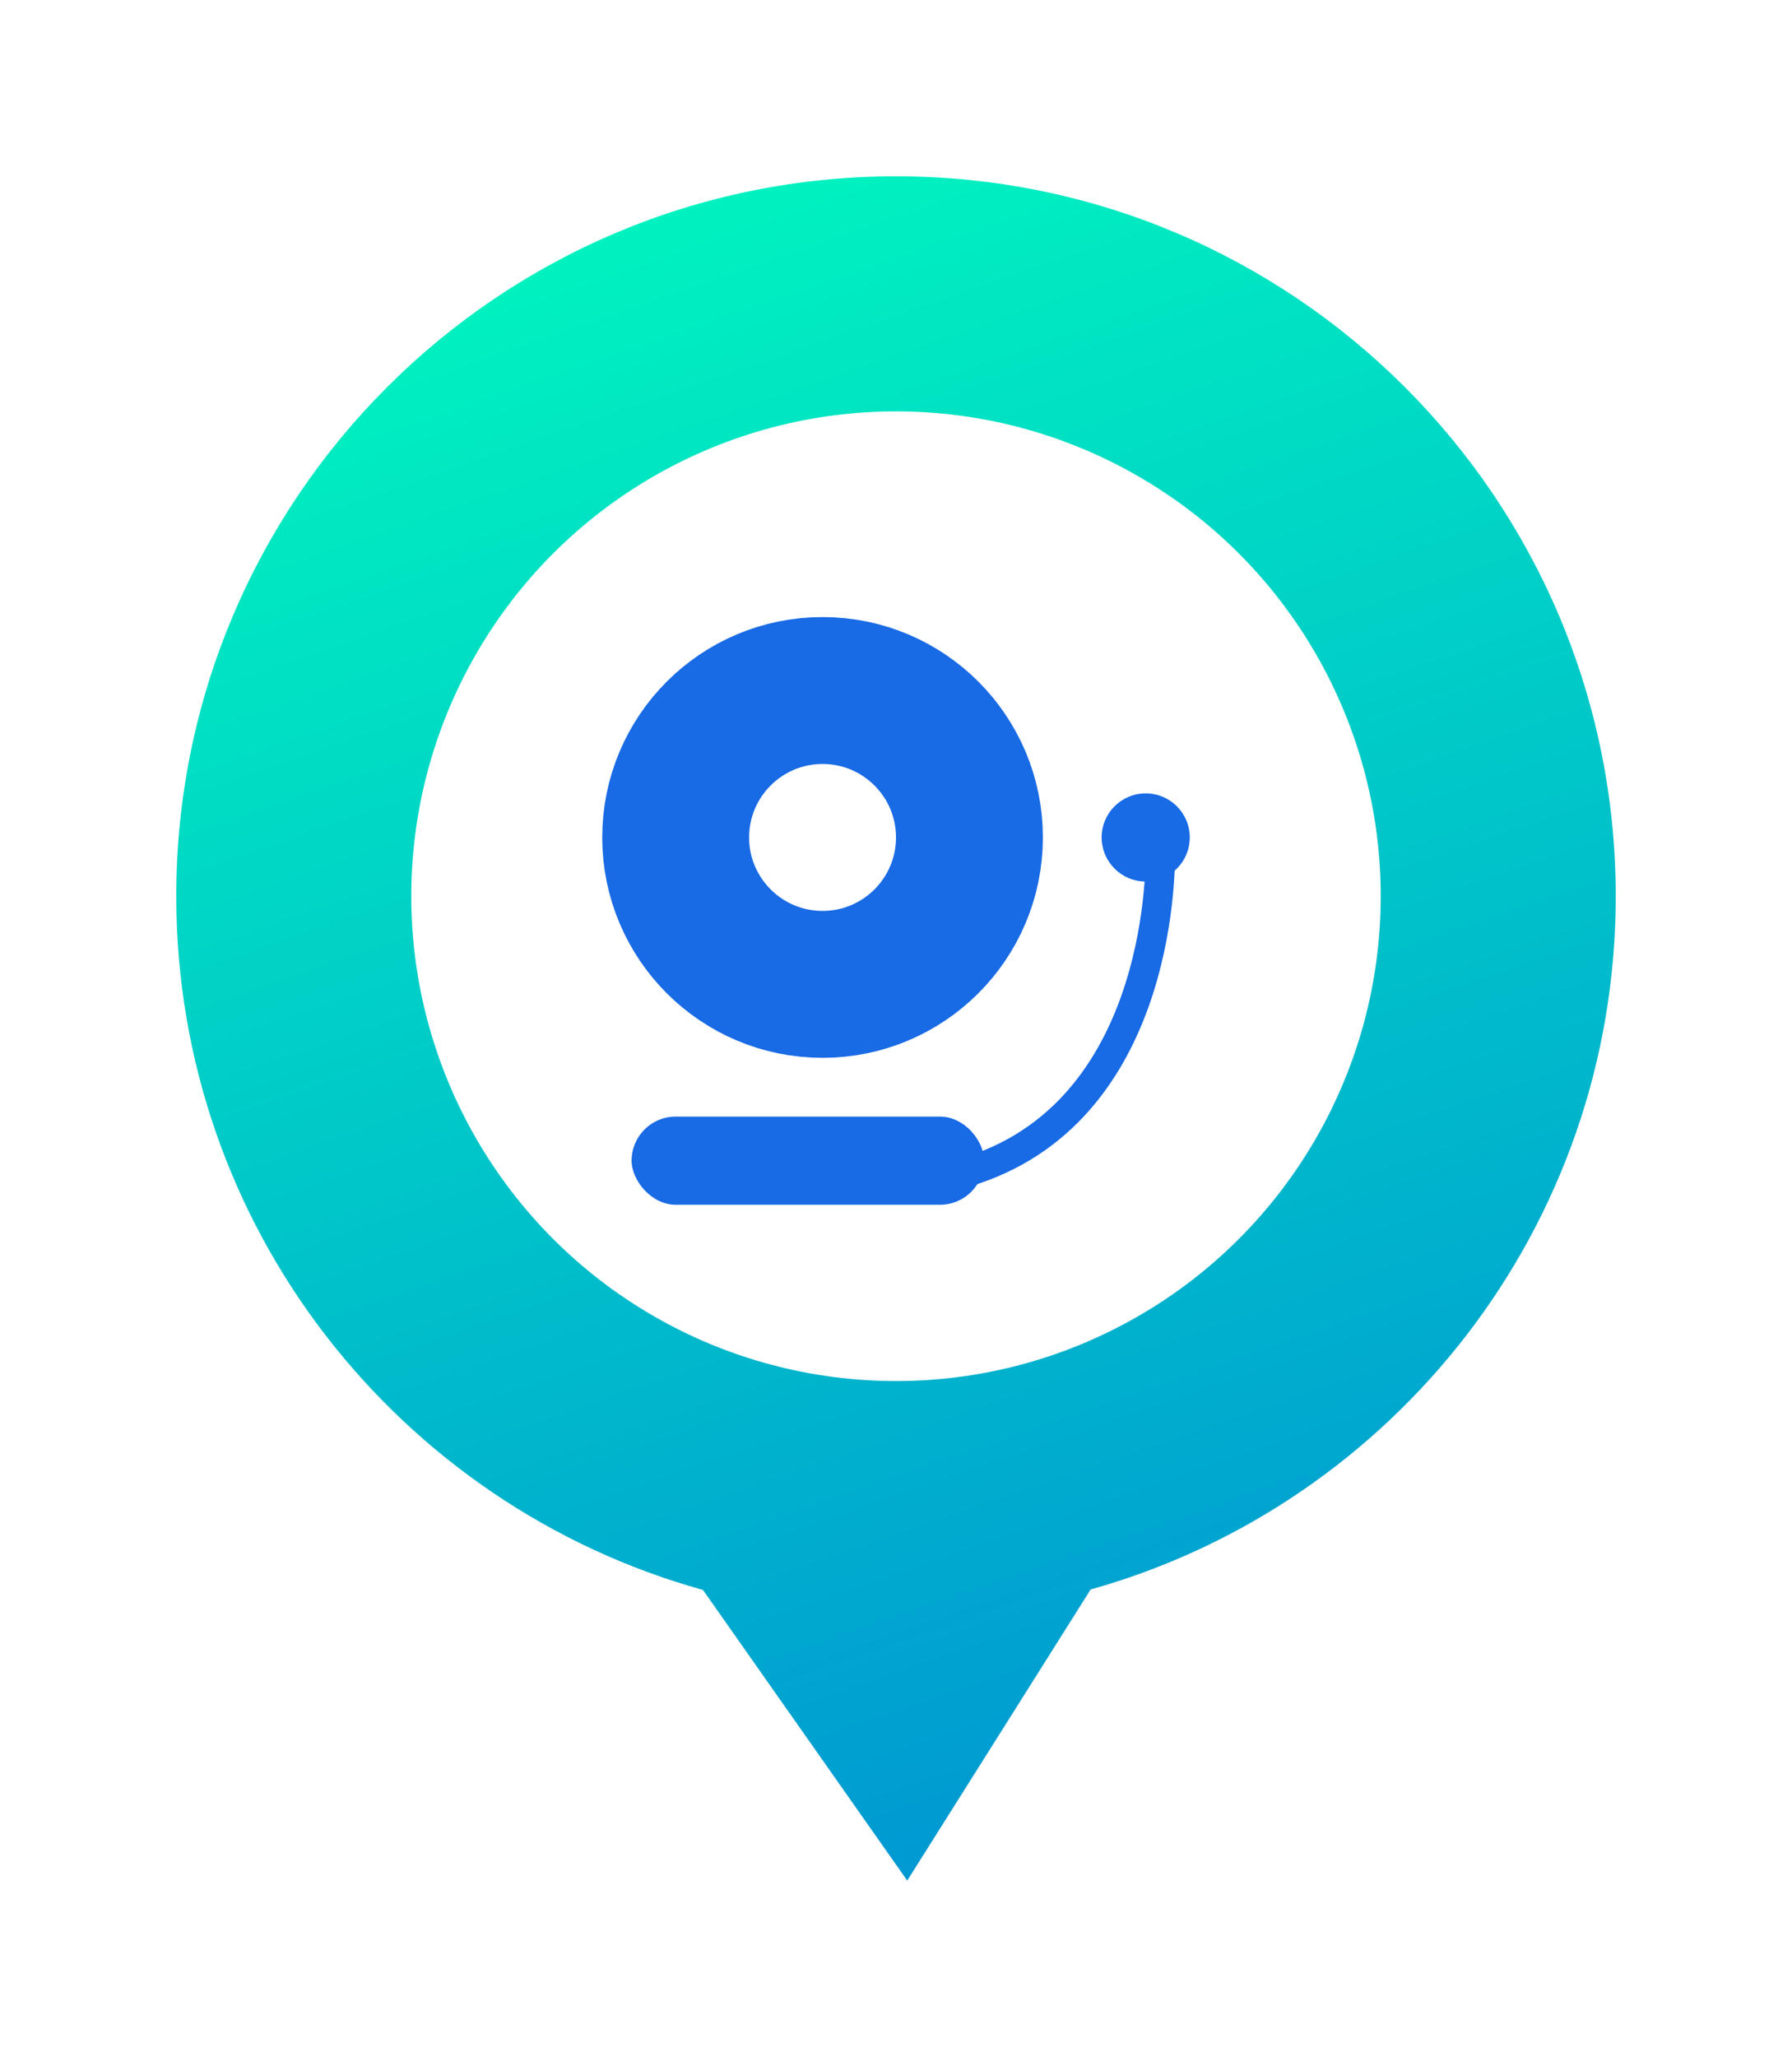<svg width="61" height="70" viewBox="0 0 61 70" fill="none" xmlns="http://www.w3.org/2000/svg">
<g filter="url(#filter0_d_114_2471)">
<path fill-rule="evenodd" clip-rule="evenodd" d="M34.126 51.093C44.438 48.203 52 38.735 52 27.5C52 13.969 41.031 3 27.5 3C13.969 3 3 13.969 3 27.5C3 38.754 10.588 48.236 20.928 51.108L27.882 61L34.126 51.093Z" fill="url(#paint0_linear_114_2471)"/>
<g filter="url(#filter1_d_114_2471)">
<circle cx="27.5" cy="27.5" r="16.5" fill="white"/>
</g>
<g clip-path="url(#clip0_114_2471)">
<circle cx="25" cy="25.5" r="5" stroke="#186AE5" stroke-width="5"/>
<rect x="18.5" y="35" width="12" height="3" rx="1.5" fill="#186AE5"/>
<circle cx="36" cy="25.5" r="1.5" fill="#186AE5"/>
<path d="M36.5 26C36.5 26.71 36.5 35.226 29.5 37" stroke="#186AE5"/>
</g>
</g>
<defs>
<filter id="filter0_d_114_2471" x="0" y="0" width="61" height="70" filterUnits="userSpaceOnUse" color-interpolation-filters="sRGB">
<feFlood flood-opacity="0" result="BackgroundImageFix"/>
<feColorMatrix in="SourceAlpha" type="matrix" values="0 0 0 0 0 0 0 0 0 0 0 0 0 0 0 0 0 0 127 0" result="hardAlpha"/>
<feOffset dx="3" dy="3"/>
<feGaussianBlur stdDeviation="3"/>
<feComposite in2="hardAlpha" operator="out"/>
<feColorMatrix type="matrix" values="0 0 0 0 0 0 0 0 0 0 0 0 0 0 0 0 0 0 0.7 0"/>
<feBlend mode="normal" in2="BackgroundImageFix" result="effect1_dropShadow_114_2471"/>
<feBlend mode="normal" in="SourceGraphic" in2="effect1_dropShadow_114_2471" result="shape"/>
</filter>
<filter id="filter1_d_114_2471" x="6" y="6" width="43" height="43" filterUnits="userSpaceOnUse" color-interpolation-filters="sRGB">
<feFlood flood-opacity="0" result="BackgroundImageFix"/>
<feColorMatrix in="SourceAlpha" type="matrix" values="0 0 0 0 0 0 0 0 0 0 0 0 0 0 0 0 0 0 127 0" result="hardAlpha"/>
<feOffset/>
<feGaussianBlur stdDeviation="2.5"/>
<feComposite in2="hardAlpha" operator="out"/>
<feColorMatrix type="matrix" values="0 0 0 0 0 0 0 0 0 0.961 0 0 0 0 0.749 0 0 0 1 0"/>
<feBlend mode="normal" in2="BackgroundImageFix" result="effect1_dropShadow_114_2471"/>
<feBlend mode="normal" in="SourceGraphic" in2="effect1_dropShadow_114_2471" result="shape"/>
</filter>
<linearGradient id="paint0_linear_114_2471" x1="17" y1="3" x2="37" y2="61" gradientUnits="userSpaceOnUse">
<stop stop-color="#00F5BF"/>
<stop offset="1" stop-color="#0094D3"/>
</linearGradient>
<clipPath id="clip0_114_2471">
<rect width="20" height="20" fill="white" transform="translate(17.5 18)"/>
</clipPath>
</defs>
</svg>
